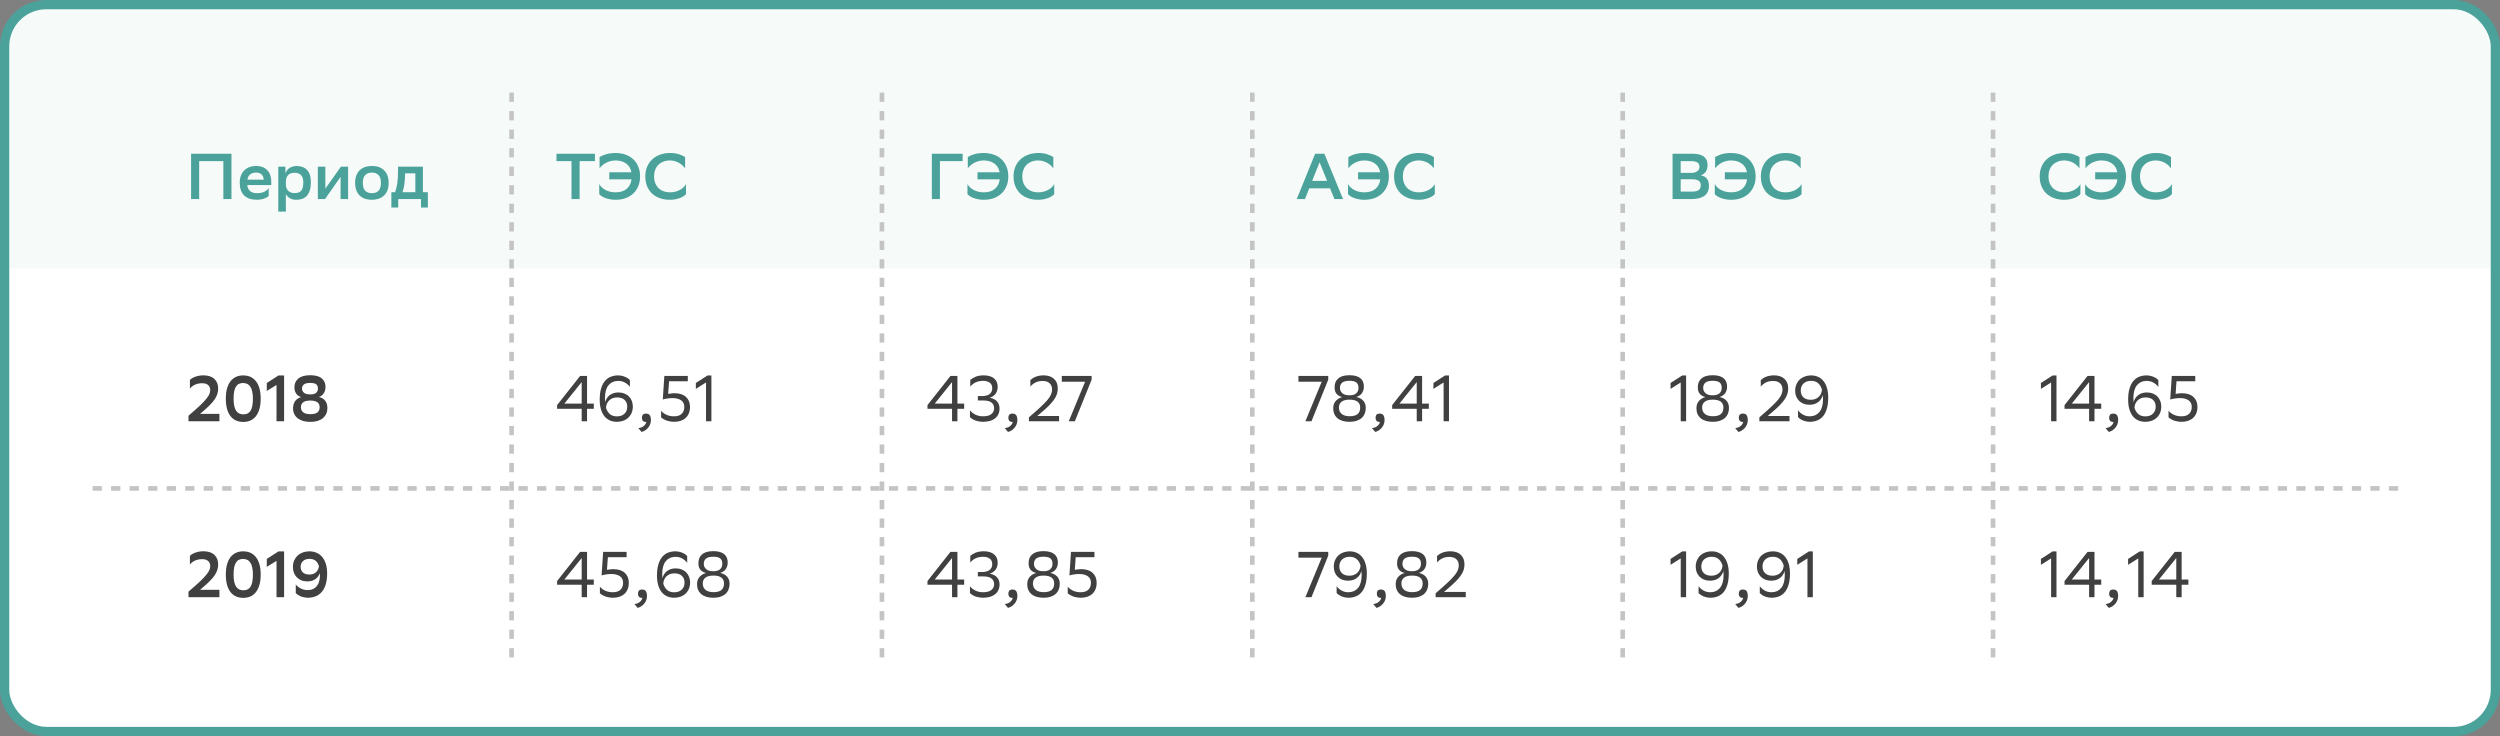 <svg width="540" height="159" viewBox="0 0 540 159" fill="none" xmlns="http://www.w3.org/2000/svg">
<rect x="0" y="0" width="540" height="159" fill="#808080" stroke="none"/>
<rect x="1" y="1" width="538" height="157" rx="9" fill="white" stroke="#4AA29A" stroke-width="2"/>
<path opacity="0.05" d="M0 10C0 4.477 4.477 0 10 0H530C535.523 0 540 4.477 540 10V58H0V10Z" fill="#4AA29A"/>
<line x1="110.5" y1="20" x2="110.5" y2="144" stroke="#C4C4C4" stroke-dasharray="2 2"/>
<line x1="190.5" y1="20" x2="190.5" y2="144" stroke="#C4C4C4" stroke-dasharray="2 2"/>
<line x1="270.5" y1="20" x2="270.5" y2="144" stroke="#C4C4C4" stroke-dasharray="2 2"/>
<line x1="350.5" y1="20" x2="350.5" y2="144" stroke="#C4C4C4" stroke-dasharray="2 2"/>
<line x1="430.5" y1="20" x2="430.5" y2="144" stroke="#C4C4C4" stroke-dasharray="2 2"/>
<line x1="20" y1="105.5" x2="520" y2="105.5" stroke="#C4C4C4" stroke-dasharray="2 2"/>
<path d="M443.038 120.614L440.84 122V120.726L443.36 119.102H444.2V129H443.038V120.614ZM450.911 119.2H452.409V125.178H453.865V126.298H452.409V129H451.247V126.298H445.941V125.5L450.911 119.2ZM451.247 125.178V120.53L447.509 125.178H451.247ZM454.805 130.47C455.318 130.414 455.72 130.251 456.009 129.98C456.308 129.719 456.476 129.439 456.513 129.14H456.485C456.13 129.14 455.888 129.051 455.757 128.874C455.636 128.697 455.575 128.487 455.575 128.244C455.575 127.992 455.636 127.777 455.757 127.6C455.888 127.423 456.13 127.334 456.485 127.334C456.756 127.334 456.966 127.395 457.115 127.516C457.264 127.628 457.367 127.791 457.423 128.006C457.488 128.211 457.521 128.449 457.521 128.72C457.521 129.093 457.456 129.429 457.325 129.728C457.194 130.027 457.026 130.283 456.821 130.498C456.625 130.722 456.406 130.899 456.163 131.03C455.93 131.17 455.706 131.259 455.491 131.296L454.805 130.47ZM461.864 120.614L459.666 122V120.726L462.186 119.102H463.026V129H461.864V120.614ZM469.738 119.2H471.236V125.178H472.692V126.298H471.236V129H470.074V126.298H464.768V125.5L469.738 119.2ZM470.074 125.178V120.53L466.336 125.178H470.074Z" fill="#404040"/>
<path d="M363.038 120.614L360.84 122V120.726L363.36 119.102H364.2V129H363.038V120.614ZM366.893 126.62C367.183 127.012 367.556 127.334 368.013 127.586C368.48 127.838 369.003 127.95 369.581 127.922C370.403 127.885 371.056 127.563 371.541 126.956C372.036 126.349 372.288 125.435 372.297 124.212C372.297 124.053 372.288 123.904 372.269 123.764C372.26 123.615 372.246 123.47 372.227 123.33C372.087 123.946 371.765 124.45 371.261 124.842C370.757 125.234 370.127 125.43 369.371 125.43C368.895 125.43 368.466 125.355 368.083 125.206C367.701 125.047 367.374 124.833 367.103 124.562C366.842 124.291 366.637 123.974 366.487 123.61C366.347 123.246 366.277 122.849 366.277 122.42C366.277 121.879 366.371 121.403 366.557 120.992C366.744 120.572 366.991 120.222 367.299 119.942C367.617 119.662 367.981 119.452 368.391 119.312C368.802 119.163 369.236 119.088 369.693 119.088C370.272 119.088 370.79 119.195 371.247 119.41C371.705 119.615 372.092 119.923 372.409 120.334C372.736 120.735 372.983 121.235 373.151 121.832C373.329 122.429 373.417 123.111 373.417 123.876C373.417 124.781 373.324 125.561 373.137 126.214C372.951 126.867 372.689 127.409 372.353 127.838C372.017 128.258 371.611 128.571 371.135 128.776C370.669 128.981 370.155 129.093 369.595 129.112C369.259 129.121 368.947 129.093 368.657 129.028C368.368 128.963 368.111 128.883 367.887 128.79C367.663 128.687 367.467 128.575 367.299 128.454C367.131 128.333 366.996 128.216 366.893 128.104V126.62ZM369.637 124.352C370.337 124.352 370.902 124.151 371.331 123.75C371.77 123.349 372.013 122.817 372.059 122.154C371.901 121.585 371.63 121.127 371.247 120.782C370.865 120.437 370.351 120.264 369.707 120.264C369.035 120.264 368.494 120.455 368.083 120.838C367.682 121.211 367.481 121.72 367.481 122.364C367.481 122.98 367.673 123.465 368.055 123.82C368.438 124.175 368.965 124.352 369.637 124.352ZM374.805 130.47C375.318 130.414 375.72 130.251 376.009 129.98C376.308 129.719 376.476 129.439 376.513 129.14H376.485C376.13 129.14 375.888 129.051 375.757 128.874C375.636 128.697 375.575 128.487 375.575 128.244C375.575 127.992 375.636 127.777 375.757 127.6C375.888 127.423 376.13 127.334 376.485 127.334C376.756 127.334 376.966 127.395 377.115 127.516C377.264 127.628 377.367 127.791 377.423 128.006C377.488 128.211 377.521 128.449 377.521 128.72C377.521 129.093 377.456 129.429 377.325 129.728C377.194 130.027 377.026 130.283 376.821 130.498C376.625 130.722 376.406 130.899 376.163 131.03C375.93 131.17 375.706 131.259 375.491 131.296L374.805 130.47ZM380.114 126.62C380.404 127.012 380.777 127.334 381.234 127.586C381.701 127.838 382.224 127.95 382.802 127.922C383.624 127.885 384.277 127.563 384.762 126.956C385.257 126.349 385.509 125.435 385.518 124.212C385.518 124.053 385.509 123.904 385.49 123.764C385.481 123.615 385.467 123.47 385.448 123.33C385.308 123.946 384.986 124.45 384.482 124.842C383.978 125.234 383.348 125.43 382.592 125.43C382.116 125.43 381.687 125.355 381.304 125.206C380.922 125.047 380.595 124.833 380.324 124.562C380.063 124.291 379.858 123.974 379.708 123.61C379.568 123.246 379.498 122.849 379.498 122.42C379.498 121.879 379.592 121.403 379.778 120.992C379.965 120.572 380.212 120.222 380.52 119.942C380.838 119.662 381.202 119.452 381.612 119.312C382.023 119.163 382.457 119.088 382.914 119.088C383.493 119.088 384.011 119.195 384.468 119.41C384.926 119.615 385.313 119.923 385.63 120.334C385.957 120.735 386.204 121.235 386.372 121.832C386.55 122.429 386.638 123.111 386.638 123.876C386.638 124.781 386.545 125.561 386.358 126.214C386.172 126.867 385.91 127.409 385.574 127.838C385.238 128.258 384.832 128.571 384.356 128.776C383.89 128.981 383.376 129.093 382.816 129.112C382.48 129.121 382.168 129.093 381.878 129.028C381.589 128.963 381.332 128.883 381.108 128.79C380.884 128.687 380.688 128.575 380.52 128.454C380.352 128.333 380.217 128.216 380.114 128.104V126.62ZM382.858 124.352C383.558 124.352 384.123 124.151 384.552 123.75C384.991 123.349 385.234 122.817 385.28 122.154C385.122 121.585 384.851 121.127 384.468 120.782C384.086 120.437 383.572 120.264 382.928 120.264C382.256 120.264 381.715 120.455 381.304 120.838C380.903 121.211 380.702 121.72 380.702 122.364C380.702 122.98 380.894 123.465 381.276 123.82C381.659 124.175 382.186 124.352 382.858 124.352ZM390.409 120.614L388.211 122V120.726L390.731 119.102H391.571V129H390.409V120.614Z" fill="#404040"/>
<path d="M280.462 119.2H286.902V120.012L283.276 129H281.96L285.488 120.46H280.462V119.2ZM288.712 126.62C289.001 127.012 289.374 127.334 289.832 127.586C290.298 127.838 290.821 127.95 291.4 127.922C292.221 127.885 292.874 127.563 293.36 126.956C293.854 126.349 294.106 125.435 294.116 124.212C294.116 124.053 294.106 123.904 294.088 123.764C294.078 123.615 294.064 123.47 294.046 123.33C293.906 123.946 293.584 124.45 293.08 124.842C292.576 125.234 291.946 125.43 291.19 125.43C290.714 125.43 290.284 125.355 289.902 125.206C289.519 125.047 289.192 124.833 288.922 124.562C288.66 124.291 288.455 123.974 288.306 123.61C288.166 123.246 288.096 122.849 288.096 122.42C288.096 121.879 288.189 121.403 288.376 120.992C288.562 120.572 288.81 120.222 289.118 119.942C289.435 119.662 289.799 119.452 290.21 119.312C290.62 119.163 291.054 119.088 291.512 119.088C292.09 119.088 292.608 119.195 293.066 119.41C293.523 119.615 293.91 119.923 294.228 120.334C294.554 120.735 294.802 121.235 294.97 121.832C295.147 122.429 295.236 123.111 295.236 123.876C295.236 124.781 295.142 125.561 294.956 126.214C294.769 126.867 294.508 127.409 294.172 127.838C293.836 128.258 293.43 128.571 292.954 128.776C292.487 128.981 291.974 129.093 291.414 129.112C291.078 129.121 290.765 129.093 290.476 129.028C290.186 128.963 289.93 128.883 289.706 128.79C289.482 128.687 289.286 128.575 289.118 128.454C288.95 128.333 288.814 128.216 288.712 128.104V126.62ZM291.456 124.352C292.156 124.352 292.72 124.151 293.15 123.75C293.588 123.349 293.831 122.817 293.878 122.154C293.719 121.585 293.448 121.127 293.066 120.782C292.683 120.437 292.17 120.264 291.526 120.264C290.854 120.264 290.312 120.455 289.902 120.838C289.5 121.211 289.3 121.72 289.3 122.364C289.3 122.98 289.491 123.465 289.874 123.82C290.256 124.175 290.784 124.352 291.456 124.352ZM296.623 130.47C297.137 130.414 297.538 130.251 297.827 129.98C298.126 129.719 298.294 129.439 298.331 129.14H298.303C297.949 129.14 297.706 129.051 297.575 128.874C297.454 128.697 297.393 128.487 297.393 128.244C297.393 127.992 297.454 127.777 297.575 127.6C297.706 127.423 297.949 127.334 298.303 127.334C298.574 127.334 298.784 127.395 298.933 127.516C299.083 127.628 299.185 127.791 299.241 128.006C299.307 128.211 299.339 128.449 299.339 128.72C299.339 129.093 299.274 129.429 299.143 129.728C299.013 130.027 298.845 130.283 298.639 130.498C298.443 130.722 298.224 130.899 297.981 131.03C297.748 131.17 297.524 131.259 297.309 131.296L296.623 130.47ZM304.999 129.112C303.879 129.112 303.011 128.855 302.395 128.342C301.779 127.819 301.471 127.105 301.471 126.2C301.471 125.967 301.499 125.729 301.555 125.486C301.611 125.243 301.713 125.015 301.863 124.8C302.012 124.576 302.213 124.375 302.465 124.198C302.717 124.011 303.034 123.867 303.417 123.764C302.913 123.652 302.511 123.428 302.213 123.092C301.914 122.747 301.765 122.271 301.765 121.664C301.765 121.263 301.825 120.903 301.947 120.586C302.077 120.259 302.273 119.984 302.535 119.76C302.796 119.527 303.127 119.349 303.529 119.228C303.939 119.107 304.425 119.046 304.985 119.046C305.545 119.046 306.021 119.107 306.413 119.228C306.805 119.34 307.127 119.508 307.379 119.732C307.631 119.947 307.813 120.208 307.925 120.516C308.037 120.815 308.093 121.146 308.093 121.51C308.093 122.014 307.967 122.467 307.715 122.868C307.463 123.269 307.047 123.563 306.469 123.75C307.113 123.89 307.612 124.161 307.967 124.562C308.321 124.954 308.499 125.472 308.499 126.116C308.499 126.555 308.424 126.956 308.275 127.32C308.135 127.684 307.92 128.001 307.631 128.272C307.341 128.533 306.977 128.739 306.539 128.888C306.1 129.037 305.587 129.112 304.999 129.112ZM305.013 127.908C305.806 127.908 306.385 127.749 306.749 127.432C307.113 127.115 307.295 126.653 307.295 126.046C307.295 125.458 307.099 125.024 306.707 124.744C306.315 124.464 305.745 124.324 304.999 124.324C304.224 124.324 303.645 124.478 303.263 124.786C302.889 125.085 302.703 125.495 302.703 126.018C302.703 126.345 302.759 126.629 302.871 126.872C302.992 127.105 303.155 127.301 303.361 127.46C303.566 127.609 303.809 127.721 304.089 127.796C304.369 127.871 304.677 127.908 305.013 127.908ZM304.971 123.386C305.643 123.386 306.137 123.241 306.455 122.952C306.772 122.653 306.931 122.266 306.931 121.79C306.931 121.249 306.777 120.857 306.469 120.614C306.17 120.371 305.671 120.25 304.971 120.25C304.271 120.25 303.753 120.381 303.417 120.642C303.09 120.903 302.927 121.295 302.927 121.818C302.927 122.247 303.095 122.616 303.431 122.924C303.767 123.232 304.28 123.386 304.971 123.386ZM310.096 129V128.146C311.114 127.278 311.944 126.541 312.588 125.934C313.242 125.327 313.755 124.8 314.128 124.352C314.502 123.904 314.754 123.507 314.884 123.162C315.024 122.817 315.094 122.476 315.094 122.14C315.094 121.552 314.917 121.099 314.562 120.782C314.208 120.455 313.718 120.292 313.092 120.292C312.514 120.283 312 120.385 311.552 120.6C311.104 120.815 310.722 121.118 310.404 121.51V120.096C310.526 119.975 310.68 119.853 310.866 119.732C311.053 119.601 311.268 119.489 311.51 119.396C311.753 119.293 312.028 119.214 312.336 119.158C312.644 119.102 312.976 119.074 313.33 119.074C314.273 119.093 315.006 119.349 315.528 119.844C316.06 120.339 316.326 121.025 316.326 121.902C316.326 122.322 316.266 122.728 316.144 123.12C316.023 123.503 315.818 123.899 315.528 124.31C315.239 124.721 314.861 125.164 314.394 125.64C313.928 126.107 313.354 126.625 312.672 127.194L311.902 127.852H316.606V129H310.096Z" fill="#404040"/>
<path d="M205.306 119.2H206.804V125.178H208.26V126.298H206.804V129H205.642V126.298H200.336V125.5L205.306 119.2ZM205.642 125.178V120.53L201.904 125.178H205.642ZM209.578 120.096C209.82 119.844 210.189 119.611 210.684 119.396C211.188 119.181 211.808 119.074 212.546 119.074C213.507 119.093 214.24 119.321 214.744 119.76C215.248 120.199 215.5 120.787 215.5 121.524C215.5 122.131 215.35 122.639 215.052 123.05C214.753 123.451 214.324 123.741 213.764 123.918C214.436 124.021 214.958 124.273 215.332 124.674C215.714 125.075 215.906 125.612 215.906 126.284C215.906 126.685 215.831 127.059 215.682 127.404C215.542 127.74 215.327 128.034 215.038 128.286C214.748 128.538 214.384 128.739 213.946 128.888C213.507 129.028 212.998 129.103 212.42 129.112C212.056 129.112 211.715 129.079 211.398 129.014C211.09 128.958 210.814 128.883 210.572 128.79C210.329 128.687 210.119 128.575 209.942 128.454C209.764 128.333 209.62 128.216 209.508 128.104V126.62C209.806 127.012 210.208 127.329 210.712 127.572C211.216 127.815 211.776 127.931 212.392 127.922C213.157 127.913 213.736 127.754 214.128 127.446C214.529 127.129 214.73 126.713 214.73 126.2C214.73 125.659 214.543 125.243 214.17 124.954C213.806 124.655 213.213 124.506 212.392 124.506H211.216V123.554H212.098C212.826 123.554 213.376 123.409 213.75 123.12C214.132 122.821 214.324 122.401 214.324 121.86C214.324 121.328 214.146 120.931 213.792 120.67C213.446 120.399 212.956 120.264 212.322 120.264C211.715 120.273 211.183 120.385 210.726 120.6C210.278 120.815 209.895 121.118 209.578 121.51V120.096ZM217.034 130.47C217.547 130.414 217.948 130.251 218.238 129.98C218.536 129.719 218.704 129.439 218.742 129.14H218.714C218.359 129.14 218.116 129.051 217.986 128.874C217.864 128.697 217.804 128.487 217.804 128.244C217.804 127.992 217.864 127.777 217.986 127.6C218.116 127.423 218.359 127.334 218.714 127.334C218.984 127.334 219.194 127.395 219.344 127.516C219.493 127.628 219.596 127.791 219.652 128.006C219.717 128.211 219.75 128.449 219.75 128.72C219.75 129.093 219.684 129.429 219.554 129.728C219.423 130.027 219.255 130.283 219.05 130.498C218.854 130.722 218.634 130.899 218.392 131.03C218.158 131.17 217.934 131.259 217.72 131.296L217.034 130.47ZM225.409 129.112C224.289 129.112 223.421 128.855 222.805 128.342C222.189 127.819 221.881 127.105 221.881 126.2C221.881 125.967 221.909 125.729 221.965 125.486C222.021 125.243 222.123 125.015 222.273 124.8C222.422 124.576 222.623 124.375 222.875 124.198C223.127 124.011 223.444 123.867 223.827 123.764C223.323 123.652 222.921 123.428 222.623 123.092C222.324 122.747 222.175 122.271 222.175 121.664C222.175 121.263 222.235 120.903 222.357 120.586C222.487 120.259 222.683 119.984 222.945 119.76C223.206 119.527 223.537 119.349 223.939 119.228C224.349 119.107 224.835 119.046 225.395 119.046C225.955 119.046 226.431 119.107 226.823 119.228C227.215 119.34 227.537 119.508 227.789 119.732C228.041 119.947 228.223 120.208 228.335 120.516C228.447 120.815 228.503 121.146 228.503 121.51C228.503 122.014 228.377 122.467 228.125 122.868C227.873 123.269 227.457 123.563 226.879 123.75C227.523 123.89 228.022 124.161 228.377 124.562C228.731 124.954 228.909 125.472 228.909 126.116C228.909 126.555 228.834 126.956 228.685 127.32C228.545 127.684 228.33 128.001 228.041 128.272C227.751 128.533 227.387 128.739 226.949 128.888C226.51 129.037 225.997 129.112 225.409 129.112ZM225.423 127.908C226.216 127.908 226.795 127.749 227.159 127.432C227.523 127.115 227.705 126.653 227.705 126.046C227.705 125.458 227.509 125.024 227.117 124.744C226.725 124.464 226.155 124.324 225.409 124.324C224.634 124.324 224.055 124.478 223.673 124.786C223.299 125.085 223.113 125.495 223.113 126.018C223.113 126.345 223.169 126.629 223.281 126.872C223.402 127.105 223.565 127.301 223.771 127.46C223.976 127.609 224.219 127.721 224.499 127.796C224.779 127.871 225.087 127.908 225.423 127.908ZM225.381 123.386C226.053 123.386 226.547 123.241 226.865 122.952C227.182 122.653 227.341 122.266 227.341 121.79C227.341 121.249 227.187 120.857 226.879 120.614C226.58 120.371 226.081 120.25 225.381 120.25C224.681 120.25 224.163 120.381 223.827 120.642C223.5 120.903 223.337 121.295 223.337 121.818C223.337 122.247 223.505 122.616 223.841 122.924C224.177 123.232 224.69 123.386 225.381 123.386ZM230.632 126.718C230.931 127.091 231.332 127.39 231.836 127.614C232.34 127.829 232.872 127.931 233.432 127.922C234.17 127.922 234.72 127.74 235.084 127.376C235.458 127.003 235.644 126.508 235.644 125.892C235.644 125.257 235.416 124.781 234.958 124.464C234.501 124.147 233.89 123.988 233.124 123.988C232.695 123.988 232.294 124.021 231.92 124.086C231.556 124.142 231.248 124.212 230.996 124.296L231.332 119.2H236.4V120.348H232.354L232.158 123.078C232.233 123.059 232.326 123.045 232.438 123.036C232.56 123.017 232.681 123.003 232.802 122.994C232.933 122.975 233.059 122.961 233.18 122.952C233.311 122.943 233.432 122.938 233.544 122.938C234.608 122.938 235.43 123.204 236.008 123.736C236.587 124.268 236.876 124.987 236.876 125.892C236.876 126.415 236.792 126.877 236.624 127.278C236.466 127.67 236.232 128.006 235.924 128.286C235.626 128.557 235.266 128.762 234.846 128.902C234.426 129.042 233.964 129.112 233.46 129.112C233.115 129.112 232.793 129.079 232.494 129.014C232.196 128.958 231.925 128.883 231.682 128.79C231.449 128.697 231.244 128.594 231.066 128.482C230.889 128.37 230.744 128.263 230.632 128.16V126.718Z" fill="#404040"/>
<path d="M125.306 119.2H126.804V125.178H128.26V126.298H126.804V129H125.642V126.298H120.336V125.5L125.306 119.2ZM125.642 125.178V120.53L121.904 125.178H125.642ZM129.578 126.718C129.876 127.091 130.278 127.39 130.782 127.614C131.286 127.829 131.818 127.931 132.378 127.922C133.115 127.922 133.666 127.74 134.03 127.376C134.403 127.003 134.59 126.508 134.59 125.892C134.59 125.257 134.361 124.781 133.904 124.464C133.446 124.147 132.835 123.988 132.07 123.988C131.64 123.988 131.239 124.021 130.866 124.086C130.502 124.142 130.194 124.212 129.942 124.296L130.278 119.2H135.346V120.348H131.3L131.104 123.078C131.178 123.059 131.272 123.045 131.384 123.036C131.505 123.017 131.626 123.003 131.748 122.994C131.878 122.975 132.004 122.961 132.126 122.952C132.256 122.943 132.378 122.938 132.49 122.938C133.554 122.938 134.375 123.204 134.954 123.736C135.532 124.268 135.822 124.987 135.822 125.892C135.822 126.415 135.738 126.877 135.57 127.278C135.411 127.67 135.178 128.006 134.87 128.286C134.571 128.557 134.212 128.762 133.792 128.902C133.372 129.042 132.91 129.112 132.406 129.112C132.06 129.112 131.738 129.079 131.44 129.014C131.141 128.958 130.87 128.883 130.628 128.79C130.394 128.697 130.189 128.594 130.012 128.482C129.834 128.37 129.69 128.263 129.578 128.16V126.718ZM137.034 130.47C137.547 130.414 137.948 130.251 138.238 129.98C138.536 129.719 138.704 129.439 138.742 129.14H138.714C138.359 129.14 138.116 129.051 137.986 128.874C137.864 128.697 137.804 128.487 137.804 128.244C137.804 127.992 137.864 127.777 137.986 127.6C138.116 127.423 138.359 127.334 138.714 127.334C138.984 127.334 139.194 127.395 139.344 127.516C139.493 127.628 139.596 127.791 139.652 128.006C139.717 128.211 139.75 128.449 139.75 128.72C139.75 129.093 139.684 129.429 139.554 129.728C139.423 130.027 139.255 130.283 139.05 130.498C138.854 130.722 138.634 130.899 138.392 131.03C138.158 131.17 137.934 131.259 137.72 131.296L137.034 130.47ZM148.433 121.58C148.153 121.188 147.779 120.866 147.313 120.614C146.846 120.362 146.328 120.25 145.759 120.278C144.928 120.315 144.27 120.637 143.785 121.244C143.299 121.841 143.052 122.751 143.043 123.974C143.043 124.133 143.047 124.287 143.057 124.436C143.066 124.585 143.08 124.73 143.099 124.87C143.248 124.254 143.57 123.75 144.065 123.358C144.569 122.966 145.199 122.77 145.955 122.77C146.431 122.77 146.86 122.849 147.243 123.008C147.635 123.157 147.961 123.367 148.223 123.638C148.493 123.909 148.699 124.226 148.839 124.59C148.988 124.954 149.063 125.351 149.063 125.78C149.063 126.331 148.969 126.816 148.783 127.236C148.596 127.647 148.344 127.992 148.027 128.272C147.719 128.552 147.355 128.762 146.935 128.902C146.524 129.042 146.095 129.112 145.647 129.112C145.068 129.112 144.545 129.009 144.079 128.804C143.621 128.589 143.229 128.281 142.903 127.88C142.585 127.469 142.338 126.965 142.161 126.368C141.993 125.771 141.909 125.089 141.909 124.324C141.909 123.419 142.002 122.639 142.189 121.986C142.375 121.333 142.637 120.796 142.973 120.376C143.309 119.947 143.71 119.629 144.177 119.424C144.653 119.219 145.171 119.107 145.731 119.088C146.076 119.079 146.389 119.107 146.669 119.172C146.958 119.237 147.215 119.321 147.439 119.424C147.672 119.517 147.868 119.625 148.027 119.746C148.195 119.867 148.33 119.984 148.433 120.096V121.58ZM145.689 123.848C144.979 123.848 144.41 124.053 143.981 124.464C143.551 124.865 143.313 125.402 143.267 126.074C143.435 126.634 143.71 127.087 144.093 127.432C144.475 127.768 144.989 127.936 145.633 127.936C146.305 127.936 146.841 127.749 147.243 127.376C147.653 126.993 147.859 126.48 147.859 125.836C147.859 125.22 147.667 124.735 147.285 124.38C146.902 124.025 146.37 123.848 145.689 123.848ZM154.09 129.112C152.97 129.112 152.102 128.855 151.486 128.342C150.87 127.819 150.562 127.105 150.562 126.2C150.562 125.967 150.59 125.729 150.646 125.486C150.702 125.243 150.805 125.015 150.954 124.8C151.104 124.576 151.304 124.375 151.556 124.198C151.808 124.011 152.126 123.867 152.508 123.764C152.004 123.652 151.603 123.428 151.304 123.092C151.006 122.747 150.856 122.271 150.856 121.664C150.856 121.263 150.917 120.903 151.038 120.586C151.169 120.259 151.365 119.984 151.626 119.76C151.888 119.527 152.219 119.349 152.62 119.228C153.031 119.107 153.516 119.046 154.076 119.046C154.636 119.046 155.112 119.107 155.504 119.228C155.896 119.34 156.218 119.508 156.47 119.732C156.722 119.947 156.904 120.208 157.016 120.516C157.128 120.815 157.184 121.146 157.184 121.51C157.184 122.014 157.058 122.467 156.806 122.868C156.554 123.269 156.139 123.563 155.56 123.75C156.204 123.89 156.704 124.161 157.058 124.562C157.413 124.954 157.59 125.472 157.59 126.116C157.59 126.555 157.516 126.956 157.366 127.32C157.226 127.684 157.012 128.001 156.722 128.272C156.433 128.533 156.069 128.739 155.63 128.888C155.192 129.037 154.678 129.112 154.09 129.112ZM154.104 127.908C154.898 127.908 155.476 127.749 155.84 127.432C156.204 127.115 156.386 126.653 156.386 126.046C156.386 125.458 156.19 125.024 155.798 124.744C155.406 124.464 154.837 124.324 154.09 124.324C153.316 124.324 152.737 124.478 152.354 124.786C151.981 125.085 151.794 125.495 151.794 126.018C151.794 126.345 151.85 126.629 151.962 126.872C152.084 127.105 152.247 127.301 152.452 127.46C152.658 127.609 152.9 127.721 153.18 127.796C153.46 127.871 153.768 127.908 154.104 127.908ZM154.062 123.386C154.734 123.386 155.229 123.241 155.546 122.952C155.864 122.653 156.022 122.266 156.022 121.79C156.022 121.249 155.868 120.857 155.56 120.614C155.262 120.371 154.762 120.25 154.062 120.25C153.362 120.25 152.844 120.381 152.508 120.642C152.182 120.903 152.018 121.295 152.018 121.818C152.018 122.247 152.186 122.616 152.522 122.924C152.858 123.232 153.372 123.386 154.062 123.386Z" fill="#404040"/>
<path d="M40.714 129V127.796C41.731 126.928 42.548 126.205 43.164 125.626C43.78 125.038 44.251 124.539 44.578 124.128C44.914 123.717 45.133 123.372 45.236 123.092C45.348 122.812 45.404 122.546 45.404 122.294C45.404 121.809 45.255 121.435 44.956 121.174C44.657 120.913 44.242 120.782 43.71 120.782C43.15 120.773 42.641 120.866 42.184 121.062C41.736 121.258 41.349 121.543 41.022 121.916V120.054C41.143 119.933 41.297 119.816 41.484 119.704C41.68 119.583 41.904 119.475 42.156 119.382C42.408 119.289 42.683 119.214 42.982 119.158C43.29 119.102 43.617 119.074 43.962 119.074C44.998 119.083 45.782 119.345 46.314 119.858C46.855 120.371 47.126 121.062 47.126 121.93C47.126 122.331 47.065 122.719 46.944 123.092C46.832 123.465 46.645 123.848 46.384 124.24C46.123 124.632 45.777 125.043 45.348 125.472C44.928 125.901 44.41 126.377 43.794 126.9L43.22 127.39H47.392V129H40.714ZM48.777 124.114C48.777 123.209 48.875 122.439 49.071 121.804C49.267 121.16 49.533 120.642 49.869 120.25C50.215 119.849 50.611 119.555 51.059 119.368C51.517 119.181 52.002 119.088 52.515 119.088C53.094 119.088 53.617 119.191 54.083 119.396C54.55 119.601 54.947 119.914 55.273 120.334C55.609 120.745 55.866 121.267 56.043 121.902C56.221 122.527 56.309 123.265 56.309 124.114C56.309 125.029 56.206 125.808 56.001 126.452C55.805 127.087 55.535 127.605 55.189 128.006C54.853 128.398 54.456 128.687 53.999 128.874C53.551 129.051 53.071 129.14 52.557 129.14C51.978 129.14 51.456 129.037 50.989 128.832C50.523 128.627 50.126 128.319 49.799 127.908C49.472 127.488 49.221 126.965 49.043 126.34C48.866 125.705 48.777 124.963 48.777 124.114ZM50.457 124.114C50.457 124.739 50.504 125.267 50.597 125.696C50.7 126.125 50.84 126.475 51.017 126.746C51.204 127.007 51.423 127.199 51.675 127.32C51.937 127.441 52.23 127.502 52.557 127.502C52.893 127.502 53.187 127.446 53.439 127.334C53.7 127.213 53.92 127.021 54.097 126.76C54.275 126.489 54.405 126.139 54.489 125.71C54.583 125.271 54.629 124.739 54.629 124.114C54.629 123.489 54.578 122.966 54.475 122.546C54.382 122.117 54.242 121.771 54.055 121.51C53.878 121.239 53.658 121.043 53.397 120.922C53.136 120.801 52.846 120.735 52.529 120.726C52.193 120.726 51.895 120.787 51.633 120.908C51.381 121.02 51.166 121.211 50.989 121.482C50.812 121.743 50.676 122.093 50.583 122.532C50.499 122.961 50.457 123.489 50.457 124.114ZM59.727 121.146L57.627 122.448V120.726L60.147 119.102H61.365V129H59.727V121.146ZM63.886 126.256C64.035 126.433 64.208 126.601 64.404 126.76C64.6 126.909 64.815 127.04 65.048 127.152C65.291 127.264 65.547 127.348 65.818 127.404C66.089 127.46 66.373 127.479 66.672 127.46C67.4 127.413 67.983 127.129 68.422 126.606C68.861 126.083 69.089 125.327 69.108 124.338C69.108 124.151 69.094 123.974 69.066 123.806C68.898 124.338 68.581 124.767 68.114 125.094C67.647 125.421 67.078 125.584 66.406 125.584C65.911 125.584 65.468 125.505 65.076 125.346C64.693 125.187 64.367 124.968 64.096 124.688C63.835 124.408 63.629 124.081 63.48 123.708C63.34 123.325 63.27 122.915 63.27 122.476C63.27 121.935 63.363 121.454 63.55 121.034C63.746 120.614 64.003 120.259 64.32 119.97C64.647 119.681 65.025 119.461 65.454 119.312C65.883 119.163 66.331 119.088 66.798 119.088C67.377 119.088 67.904 119.191 68.38 119.396C68.856 119.601 69.262 119.905 69.598 120.306C69.934 120.707 70.195 121.207 70.382 121.804C70.569 122.392 70.662 123.073 70.662 123.848C70.662 124.753 70.564 125.533 70.368 126.186C70.172 126.839 69.897 127.381 69.542 127.81C69.187 128.23 68.767 128.547 68.282 128.762C67.797 128.967 67.269 129.084 66.7 129.112C66.345 129.121 66.019 129.093 65.72 129.028C65.421 128.972 65.151 128.893 64.908 128.79C64.675 128.687 64.469 128.575 64.292 128.454C64.115 128.333 63.979 128.221 63.886 128.118V126.256ZM66.826 124.1C67.405 124.1 67.881 123.937 68.254 123.61C68.627 123.274 68.837 122.826 68.884 122.266C68.744 121.79 68.511 121.412 68.184 121.132C67.857 120.852 67.414 120.712 66.854 120.712C66.257 120.712 65.785 120.875 65.44 121.202C65.104 121.519 64.936 121.93 64.936 122.434C64.936 122.919 65.095 123.321 65.412 123.638C65.739 123.946 66.21 124.1 66.826 124.1Z" fill="#404040"/>
<path d="M443.038 82.614L440.84 84V82.726L443.36 81.102H444.2V91H443.038V82.614ZM450.911 81.2H452.409V87.178H453.865V88.298H452.409V91H451.247V88.298H445.941V87.5L450.911 81.2ZM451.247 87.178V82.53L447.509 87.178H451.247ZM454.805 92.47C455.318 92.414 455.72 92.251 456.009 91.98C456.308 91.719 456.476 91.439 456.513 91.14H456.485C456.13 91.14 455.888 91.051 455.757 90.874C455.636 90.697 455.575 90.487 455.575 90.244C455.575 89.992 455.636 89.777 455.757 89.6C455.888 89.423 456.13 89.334 456.485 89.334C456.756 89.334 456.966 89.395 457.115 89.516C457.264 89.628 457.367 89.791 457.423 90.006C457.488 90.211 457.521 90.449 457.521 90.72C457.521 91.093 457.456 91.429 457.325 91.728C457.194 92.027 457.026 92.283 456.821 92.498C456.625 92.722 456.406 92.899 456.163 93.03C455.93 93.17 455.706 93.259 455.491 93.296L454.805 92.47ZM466.204 83.58C465.924 83.188 465.551 82.866 465.084 82.614C464.618 82.362 464.1 82.25 463.53 82.278C462.7 82.315 462.042 82.637 461.556 83.244C461.071 83.841 460.824 84.751 460.814 85.974C460.814 86.133 460.819 86.287 460.828 86.436C460.838 86.585 460.852 86.73 460.87 86.87C461.02 86.254 461.342 85.75 461.836 85.358C462.34 84.966 462.97 84.77 463.726 84.77C464.202 84.77 464.632 84.849 465.014 85.008C465.406 85.157 465.733 85.367 465.994 85.638C466.265 85.909 466.47 86.226 466.61 86.59C466.76 86.954 466.834 87.351 466.834 87.78C466.834 88.331 466.741 88.816 466.554 89.236C466.368 89.647 466.116 89.992 465.798 90.272C465.49 90.552 465.126 90.762 464.706 90.902C464.296 91.042 463.866 91.112 463.418 91.112C462.84 91.112 462.317 91.009 461.85 90.804C461.393 90.589 461.001 90.281 460.674 89.88C460.357 89.469 460.11 88.965 459.932 88.368C459.764 87.771 459.68 87.089 459.68 86.324C459.68 85.419 459.774 84.639 459.96 83.986C460.147 83.333 460.408 82.796 460.744 82.376C461.08 81.947 461.482 81.629 461.948 81.424C462.424 81.219 462.942 81.107 463.502 81.088C463.848 81.079 464.16 81.107 464.44 81.172C464.73 81.237 464.986 81.321 465.21 81.424C465.444 81.517 465.64 81.625 465.798 81.746C465.966 81.867 466.102 81.984 466.204 82.096V83.58ZM463.46 85.848C462.751 85.848 462.182 86.053 461.752 86.464C461.323 86.865 461.085 87.402 461.038 88.074C461.206 88.634 461.482 89.087 461.864 89.432C462.247 89.768 462.76 89.936 463.404 89.936C464.076 89.936 464.613 89.749 465.014 89.376C465.425 88.993 465.63 88.48 465.63 87.836C465.63 87.22 465.439 86.735 465.056 86.38C464.674 86.025 464.142 85.848 463.46 85.848ZM468.404 88.718C468.702 89.091 469.104 89.39 469.608 89.614C470.112 89.829 470.644 89.931 471.204 89.922C471.941 89.922 472.492 89.74 472.856 89.376C473.229 89.003 473.416 88.508 473.416 87.892C473.416 87.257 473.187 86.781 472.73 86.464C472.272 86.147 471.661 85.988 470.896 85.988C470.466 85.988 470.065 86.021 469.692 86.086C469.328 86.142 469.02 86.212 468.768 86.296L469.104 81.2H474.172V82.348H470.126L469.93 85.078C470.004 85.059 470.098 85.045 470.21 85.036C470.331 85.017 470.452 85.003 470.574 84.994C470.704 84.975 470.83 84.961 470.952 84.952C471.082 84.943 471.204 84.938 471.316 84.938C472.38 84.938 473.201 85.204 473.78 85.736C474.358 86.268 474.648 86.987 474.648 87.892C474.648 88.415 474.564 88.877 474.396 89.278C474.237 89.67 474.004 90.006 473.696 90.286C473.397 90.557 473.038 90.762 472.618 90.902C472.198 91.042 471.736 91.112 471.232 91.112C470.886 91.112 470.564 91.079 470.266 91.014C469.967 90.958 469.696 90.883 469.454 90.79C469.22 90.697 469.015 90.594 468.838 90.482C468.66 90.37 468.516 90.263 468.404 90.16V88.718Z" fill="#404040"/>
<path d="M363.038 82.614L360.84 84V82.726L363.36 81.102H364.2V91H363.038V82.614ZM369.959 91.112C368.839 91.112 367.971 90.855 367.355 90.342C366.739 89.819 366.431 89.105 366.431 88.2C366.431 87.967 366.459 87.729 366.515 87.486C366.571 87.243 366.674 87.015 366.823 86.8C366.973 86.576 367.173 86.375 367.425 86.198C367.677 86.011 367.995 85.867 368.377 85.764C367.873 85.652 367.472 85.428 367.173 85.092C366.875 84.747 366.725 84.271 366.725 83.664C366.725 83.263 366.786 82.903 366.907 82.586C367.038 82.259 367.234 81.984 367.495 81.76C367.757 81.527 368.088 81.349 368.489 81.228C368.9 81.107 369.385 81.046 369.945 81.046C370.505 81.046 370.981 81.107 371.373 81.228C371.765 81.34 372.087 81.508 372.339 81.732C372.591 81.947 372.773 82.208 372.885 82.516C372.997 82.815 373.053 83.146 373.053 83.51C373.053 84.014 372.927 84.467 372.675 84.868C372.423 85.269 372.008 85.563 371.429 85.75C372.073 85.89 372.573 86.161 372.927 86.562C373.282 86.954 373.459 87.472 373.459 88.116C373.459 88.555 373.385 88.956 373.235 89.32C373.095 89.684 372.881 90.001 372.591 90.272C372.302 90.533 371.938 90.739 371.499 90.888C371.061 91.037 370.547 91.112 369.959 91.112ZM369.973 89.908C370.767 89.908 371.345 89.749 371.709 89.432C372.073 89.115 372.255 88.653 372.255 88.046C372.255 87.458 372.059 87.024 371.667 86.744C371.275 86.464 370.706 86.324 369.959 86.324C369.185 86.324 368.606 86.478 368.223 86.786C367.85 87.085 367.663 87.495 367.663 88.018C367.663 88.345 367.719 88.629 367.831 88.872C367.953 89.105 368.116 89.301 368.321 89.46C368.527 89.609 368.769 89.721 369.049 89.796C369.329 89.871 369.637 89.908 369.973 89.908ZM369.931 85.386C370.603 85.386 371.098 85.241 371.415 84.952C371.733 84.653 371.891 84.266 371.891 83.79C371.891 83.249 371.737 82.857 371.429 82.614C371.131 82.371 370.631 82.25 369.931 82.25C369.231 82.25 368.713 82.381 368.377 82.642C368.051 82.903 367.887 83.295 367.887 83.818C367.887 84.247 368.055 84.616 368.391 84.924C368.727 85.232 369.241 85.386 369.931 85.386ZM374.805 92.47C375.318 92.414 375.72 92.251 376.009 91.98C376.308 91.719 376.476 91.439 376.513 91.14H376.485C376.13 91.14 375.888 91.051 375.757 90.874C375.636 90.697 375.575 90.487 375.575 90.244C375.575 89.992 375.636 89.777 375.757 89.6C375.888 89.423 376.13 89.334 376.485 89.334C376.756 89.334 376.966 89.395 377.115 89.516C377.264 89.628 377.367 89.791 377.423 90.006C377.488 90.211 377.521 90.449 377.521 90.72C377.521 91.093 377.456 91.429 377.325 91.728C377.194 92.027 377.026 92.283 376.821 92.498C376.625 92.722 376.406 92.899 376.163 93.03C375.93 93.17 375.706 93.259 375.491 93.296L374.805 92.47ZM380.02 91V90.146C381.037 89.278 381.868 88.541 382.512 87.934C383.165 87.327 383.679 86.8 384.052 86.352C384.425 85.904 384.677 85.507 384.808 85.162C384.948 84.817 385.018 84.476 385.018 84.14C385.018 83.552 384.841 83.099 384.486 82.782C384.131 82.455 383.641 82.292 383.016 82.292C382.437 82.283 381.924 82.385 381.476 82.6C381.028 82.815 380.645 83.118 380.328 83.51V82.096C380.449 81.975 380.603 81.853 380.79 81.732C380.977 81.601 381.191 81.489 381.434 81.396C381.677 81.293 381.952 81.214 382.26 81.158C382.568 81.102 382.899 81.074 383.254 81.074C384.197 81.093 384.929 81.349 385.452 81.844C385.984 82.339 386.25 83.025 386.25 83.902C386.25 84.322 386.189 84.728 386.068 85.12C385.947 85.503 385.741 85.899 385.452 86.31C385.163 86.721 384.785 87.164 384.318 87.64C383.851 88.107 383.277 88.625 382.596 89.194L381.826 89.852H386.53V91H380.02ZM388.372 88.62C388.661 89.012 389.035 89.334 389.492 89.586C389.959 89.838 390.481 89.95 391.06 89.922C391.881 89.885 392.535 89.563 393.02 88.956C393.515 88.349 393.767 87.435 393.776 86.212C393.776 86.053 393.767 85.904 393.748 85.764C393.739 85.615 393.725 85.47 393.706 85.33C393.566 85.946 393.244 86.45 392.74 86.842C392.236 87.234 391.606 87.43 390.85 87.43C390.374 87.43 389.945 87.355 389.562 87.206C389.179 87.047 388.853 86.833 388.582 86.562C388.321 86.291 388.115 85.974 387.966 85.61C387.826 85.246 387.756 84.849 387.756 84.42C387.756 83.879 387.849 83.403 388.036 82.992C388.223 82.572 388.47 82.222 388.778 81.942C389.095 81.662 389.459 81.452 389.87 81.312C390.281 81.163 390.715 81.088 391.172 81.088C391.751 81.088 392.269 81.195 392.726 81.41C393.183 81.615 393.571 81.923 393.888 82.334C394.215 82.735 394.462 83.235 394.63 83.832C394.807 84.429 394.896 85.111 394.896 85.876C394.896 86.781 394.803 87.561 394.616 88.214C394.429 88.867 394.168 89.409 393.832 89.838C393.496 90.258 393.09 90.571 392.614 90.776C392.147 90.981 391.634 91.093 391.074 91.112C390.738 91.121 390.425 91.093 390.136 91.028C389.847 90.963 389.59 90.883 389.366 90.79C389.142 90.687 388.946 90.575 388.778 90.454C388.61 90.333 388.475 90.216 388.372 90.104V88.62ZM391.116 86.352C391.816 86.352 392.381 86.151 392.81 85.75C393.249 85.349 393.491 84.817 393.538 84.154C393.379 83.585 393.109 83.127 392.726 82.782C392.343 82.437 391.83 82.264 391.186 82.264C390.514 82.264 389.973 82.455 389.562 82.838C389.161 83.211 388.96 83.72 388.96 84.364C388.96 84.98 389.151 85.465 389.534 85.82C389.917 86.175 390.444 86.352 391.116 86.352Z" fill="#404040"/>
<path d="M280.462 81.2H286.902V82.012L283.276 91H281.96L285.488 82.46H280.462V81.2ZM291.504 91.112C290.384 91.112 289.516 90.855 288.9 90.342C288.284 89.819 287.976 89.105 287.976 88.2C287.976 87.967 288.004 87.729 288.06 87.486C288.116 87.243 288.219 87.015 288.368 86.8C288.518 86.576 288.718 86.375 288.97 86.198C289.222 86.011 289.54 85.867 289.922 85.764C289.418 85.652 289.017 85.428 288.718 85.092C288.42 84.747 288.27 84.271 288.27 83.664C288.27 83.263 288.331 82.903 288.452 82.586C288.583 82.259 288.779 81.984 289.04 81.76C289.302 81.527 289.633 81.349 290.034 81.228C290.445 81.107 290.93 81.046 291.49 81.046C292.05 81.046 292.526 81.107 292.918 81.228C293.31 81.34 293.632 81.508 293.884 81.732C294.136 81.947 294.318 82.208 294.43 82.516C294.542 82.815 294.598 83.146 294.598 83.51C294.598 84.014 294.472 84.467 294.22 84.868C293.968 85.269 293.553 85.563 292.974 85.75C293.618 85.89 294.118 86.161 294.472 86.562C294.827 86.954 295.004 87.472 295.004 88.116C295.004 88.555 294.93 88.956 294.78 89.32C294.64 89.684 294.426 90.001 294.136 90.272C293.847 90.533 293.483 90.739 293.044 90.888C292.606 91.037 292.092 91.112 291.504 91.112ZM291.518 89.908C292.312 89.908 292.89 89.749 293.254 89.432C293.618 89.115 293.8 88.653 293.8 88.046C293.8 87.458 293.604 87.024 293.212 86.744C292.82 86.464 292.251 86.324 291.504 86.324C290.73 86.324 290.151 86.478 289.768 86.786C289.395 87.085 289.208 87.495 289.208 88.018C289.208 88.345 289.264 88.629 289.376 88.872C289.498 89.105 289.661 89.301 289.866 89.46C290.072 89.609 290.314 89.721 290.594 89.796C290.874 89.871 291.182 89.908 291.518 89.908ZM291.476 85.386C292.148 85.386 292.643 85.241 292.96 84.952C293.278 84.653 293.436 84.266 293.436 83.79C293.436 83.249 293.282 82.857 292.974 82.614C292.676 82.371 292.176 82.25 291.476 82.25C290.776 82.25 290.258 82.381 289.922 82.642C289.596 82.903 289.432 83.295 289.432 83.818C289.432 84.247 289.6 84.616 289.936 84.924C290.272 85.232 290.786 85.386 291.476 85.386ZM296.35 92.47C296.863 92.414 297.265 92.251 297.554 91.98C297.853 91.719 298.021 91.439 298.058 91.14H298.03C297.675 91.14 297.433 91.051 297.302 90.874C297.181 90.697 297.12 90.487 297.12 90.244C297.12 89.992 297.181 89.777 297.302 89.6C297.433 89.423 297.675 89.334 298.03 89.334C298.301 89.334 298.511 89.395 298.66 89.516C298.809 89.628 298.912 89.791 298.968 90.006C299.033 90.211 299.066 90.449 299.066 90.72C299.066 91.093 299.001 91.429 298.87 91.728C298.739 92.027 298.571 92.283 298.366 92.498C298.17 92.722 297.951 92.899 297.708 93.03C297.475 93.17 297.251 93.259 297.036 93.296L296.35 92.47ZM305.677 81.2H307.175V87.178H308.631V88.298H307.175V91H306.013V88.298H300.707V87.5L305.677 81.2ZM306.013 87.178V82.53L302.275 87.178H306.013ZM311.817 82.614L309.619 84V82.726L312.139 81.102H312.979V91H311.817V82.614Z" fill="#404040"/>
<path d="M205.306 81.2H206.804V87.178H208.26V88.298H206.804V91H205.642V88.298H200.336V87.5L205.306 81.2ZM205.642 87.178V82.53L201.904 87.178H205.642ZM209.578 82.096C209.82 81.844 210.189 81.611 210.684 81.396C211.188 81.181 211.808 81.074 212.546 81.074C213.507 81.093 214.24 81.321 214.744 81.76C215.248 82.199 215.5 82.787 215.5 83.524C215.5 84.131 215.35 84.639 215.052 85.05C214.753 85.451 214.324 85.741 213.764 85.918C214.436 86.021 214.958 86.273 215.332 86.674C215.714 87.075 215.906 87.612 215.906 88.284C215.906 88.685 215.831 89.059 215.682 89.404C215.542 89.74 215.327 90.034 215.038 90.286C214.748 90.538 214.384 90.739 213.946 90.888C213.507 91.028 212.998 91.103 212.42 91.112C212.056 91.112 211.715 91.079 211.398 91.014C211.09 90.958 210.814 90.883 210.572 90.79C210.329 90.687 210.119 90.575 209.942 90.454C209.764 90.333 209.62 90.216 209.508 90.104V88.62C209.806 89.012 210.208 89.329 210.712 89.572C211.216 89.815 211.776 89.931 212.392 89.922C213.157 89.913 213.736 89.754 214.128 89.446C214.529 89.129 214.73 88.713 214.73 88.2C214.73 87.659 214.543 87.243 214.17 86.954C213.806 86.655 213.213 86.506 212.392 86.506H211.216V85.554H212.098C212.826 85.554 213.376 85.409 213.75 85.12C214.132 84.821 214.324 84.401 214.324 83.86C214.324 83.328 214.146 82.931 213.792 82.67C213.446 82.399 212.956 82.264 212.322 82.264C211.715 82.273 211.183 82.385 210.726 82.6C210.278 82.815 209.895 83.118 209.578 83.51V82.096ZM217.034 92.47C217.547 92.414 217.948 92.251 218.238 91.98C218.536 91.719 218.704 91.439 218.742 91.14H218.714C218.359 91.14 218.116 91.051 217.986 90.874C217.864 90.697 217.804 90.487 217.804 90.244C217.804 89.992 217.864 89.777 217.986 89.6C218.116 89.423 218.359 89.334 218.714 89.334C218.984 89.334 219.194 89.395 219.344 89.516C219.493 89.628 219.596 89.791 219.652 90.006C219.717 90.211 219.75 90.449 219.75 90.72C219.75 91.093 219.684 91.429 219.554 91.728C219.423 92.027 219.255 92.283 219.05 92.498C218.854 92.722 218.634 92.899 218.392 93.03C218.158 93.17 217.934 93.259 217.72 93.296L217.034 92.47ZM222.249 91V90.146C223.266 89.278 224.097 88.541 224.741 87.934C225.394 87.327 225.907 86.8 226.281 86.352C226.654 85.904 226.906 85.507 227.037 85.162C227.177 84.817 227.247 84.476 227.247 84.14C227.247 83.552 227.069 83.099 226.715 82.782C226.36 82.455 225.87 82.292 225.245 82.292C224.666 82.283 224.153 82.385 223.705 82.6C223.257 82.815 222.874 83.118 222.557 83.51V82.096C222.678 81.975 222.832 81.853 223.019 81.732C223.205 81.601 223.42 81.489 223.663 81.396C223.905 81.293 224.181 81.214 224.489 81.158C224.797 81.102 225.128 81.074 225.483 81.074C226.425 81.093 227.158 81.349 227.681 81.844C228.213 82.339 228.479 83.025 228.479 83.902C228.479 84.322 228.418 84.728 228.297 85.12C228.175 85.503 227.97 85.899 227.681 86.31C227.391 86.721 227.013 87.164 226.547 87.64C226.08 88.107 225.506 88.625 224.825 89.194L224.055 89.852H228.759V91H222.249ZM229.351 81.2H235.791V82.012L232.165 91H230.849L234.377 82.46H229.351V81.2Z" fill="#404040"/>
<path d="M125.306 81.2H126.804V87.178H128.26V88.298H126.804V91H125.642V88.298H120.336V87.5L125.306 81.2ZM125.642 87.178V82.53L121.904 87.178H125.642ZM136.06 83.58C135.78 83.188 135.406 82.866 134.94 82.614C134.473 82.362 133.955 82.25 133.386 82.278C132.555 82.315 131.897 82.637 131.412 83.244C130.926 83.841 130.679 84.751 130.67 85.974C130.67 86.133 130.674 86.287 130.684 86.436C130.693 86.585 130.707 86.73 130.726 86.87C130.875 86.254 131.197 85.75 131.692 85.358C132.196 84.966 132.826 84.77 133.582 84.77C134.058 84.77 134.487 84.849 134.87 85.008C135.262 85.157 135.588 85.367 135.85 85.638C136.12 85.909 136.326 86.226 136.466 86.59C136.615 86.954 136.69 87.351 136.69 87.78C136.69 88.331 136.596 88.816 136.41 89.236C136.223 89.647 135.971 89.992 135.654 90.272C135.346 90.552 134.982 90.762 134.562 90.902C134.151 91.042 133.722 91.112 133.274 91.112C132.695 91.112 132.172 91.009 131.706 90.804C131.248 90.589 130.856 90.281 130.53 89.88C130.212 89.469 129.965 88.965 129.788 88.368C129.62 87.771 129.536 87.089 129.536 86.324C129.536 85.419 129.629 84.639 129.816 83.986C130.002 83.333 130.264 82.796 130.6 82.376C130.936 81.947 131.337 81.629 131.804 81.424C132.28 81.219 132.798 81.107 133.358 81.088C133.703 81.079 134.016 81.107 134.296 81.172C134.585 81.237 134.842 81.321 135.066 81.424C135.299 81.517 135.495 81.625 135.654 81.746C135.822 81.867 135.957 81.984 136.06 82.096V83.58ZM133.316 85.848C132.606 85.848 132.037 86.053 131.608 86.464C131.178 86.865 130.94 87.402 130.894 88.074C131.062 88.634 131.337 89.087 131.72 89.432C132.102 89.768 132.616 89.936 133.26 89.936C133.932 89.936 134.468 89.749 134.87 89.376C135.28 88.993 135.486 88.48 135.486 87.836C135.486 87.22 135.294 86.735 134.912 86.38C134.529 86.025 133.997 85.848 133.316 85.848ZM137.881 92.47C138.395 92.414 138.796 92.251 139.085 91.98C139.384 91.719 139.552 91.439 139.589 91.14H139.561C139.207 91.14 138.964 91.051 138.833 90.874C138.712 90.697 138.651 90.487 138.651 90.244C138.651 89.992 138.712 89.777 138.833 89.6C138.964 89.423 139.207 89.334 139.561 89.334C139.832 89.334 140.042 89.395 140.191 89.516C140.341 89.628 140.443 89.791 140.499 90.006C140.565 90.211 140.597 90.449 140.597 90.72C140.597 91.093 140.532 91.429 140.401 91.728C140.271 92.027 140.103 92.283 139.897 92.498C139.701 92.722 139.482 92.899 139.239 93.03C139.006 93.17 138.782 93.259 138.567 93.296L137.881 92.47ZM142.798 88.718C143.097 89.091 143.498 89.39 144.002 89.614C144.506 89.829 145.038 89.931 145.598 89.922C146.336 89.922 146.886 89.74 147.25 89.376C147.624 89.003 147.81 88.508 147.81 87.892C147.81 87.257 147.582 86.781 147.124 86.464C146.667 86.147 146.056 85.988 145.29 85.988C144.861 85.988 144.46 86.021 144.086 86.086C143.722 86.142 143.414 86.212 143.162 86.296L143.498 81.2H148.566V82.348H144.52L144.324 85.078C144.399 85.059 144.492 85.045 144.604 85.036C144.726 85.017 144.847 85.003 144.968 84.994C145.099 84.975 145.225 84.961 145.346 84.952C145.477 84.943 145.598 84.938 145.71 84.938C146.774 84.938 147.596 85.204 148.174 85.736C148.753 86.268 149.042 86.987 149.042 87.892C149.042 88.415 148.958 88.877 148.79 89.278C148.632 89.67 148.398 90.006 148.09 90.286C147.792 90.557 147.432 90.762 147.012 90.902C146.592 91.042 146.13 91.112 145.626 91.112C145.281 91.112 144.959 91.079 144.66 91.014C144.362 90.958 144.091 90.883 143.848 90.79C143.615 90.697 143.41 90.594 143.232 90.482C143.055 90.37 142.91 90.263 142.798 90.16V88.718ZM152.501 82.614L150.303 84V82.726L152.823 81.102H153.663V91H152.501V82.614Z" fill="#404040"/>
<path d="M40.714 91V89.796C41.731 88.928 42.548 88.205 43.164 87.626C43.78 87.038 44.251 86.539 44.578 86.128C44.914 85.717 45.133 85.372 45.236 85.092C45.348 84.812 45.404 84.546 45.404 84.294C45.404 83.809 45.255 83.435 44.956 83.174C44.657 82.913 44.242 82.782 43.71 82.782C43.15 82.773 42.641 82.866 42.184 83.062C41.736 83.258 41.349 83.543 41.022 83.916V82.054C41.143 81.933 41.297 81.816 41.484 81.704C41.68 81.583 41.904 81.475 42.156 81.382C42.408 81.289 42.683 81.214 42.982 81.158C43.29 81.102 43.617 81.074 43.962 81.074C44.998 81.083 45.782 81.345 46.314 81.858C46.855 82.371 47.126 83.062 47.126 83.93C47.126 84.331 47.065 84.719 46.944 85.092C46.832 85.465 46.645 85.848 46.384 86.24C46.123 86.632 45.777 87.043 45.348 87.472C44.928 87.901 44.41 88.377 43.794 88.9L43.22 89.39H47.392V91H40.714ZM48.777 86.114C48.777 85.209 48.875 84.439 49.071 83.804C49.267 83.16 49.533 82.642 49.869 82.25C50.215 81.849 50.611 81.555 51.059 81.368C51.517 81.181 52.002 81.088 52.515 81.088C53.094 81.088 53.617 81.191 54.083 81.396C54.55 81.601 54.947 81.914 55.273 82.334C55.609 82.745 55.866 83.267 56.043 83.902C56.221 84.527 56.309 85.265 56.309 86.114C56.309 87.029 56.206 87.808 56.001 88.452C55.805 89.087 55.535 89.605 55.189 90.006C54.853 90.398 54.456 90.687 53.999 90.874C53.551 91.051 53.071 91.14 52.557 91.14C51.978 91.14 51.456 91.037 50.989 90.832C50.523 90.627 50.126 90.319 49.799 89.908C49.472 89.488 49.221 88.965 49.043 88.34C48.866 87.705 48.777 86.963 48.777 86.114ZM50.457 86.114C50.457 86.739 50.504 87.267 50.597 87.696C50.7 88.125 50.84 88.475 51.017 88.746C51.204 89.007 51.423 89.199 51.675 89.32C51.937 89.441 52.23 89.502 52.557 89.502C52.893 89.502 53.187 89.446 53.439 89.334C53.7 89.213 53.92 89.021 54.097 88.76C54.275 88.489 54.405 88.139 54.489 87.71C54.583 87.271 54.629 86.739 54.629 86.114C54.629 85.489 54.578 84.966 54.475 84.546C54.382 84.117 54.242 83.771 54.055 83.51C53.878 83.239 53.658 83.043 53.397 82.922C53.136 82.801 52.846 82.735 52.529 82.726C52.193 82.726 51.895 82.787 51.633 82.908C51.381 83.02 51.166 83.211 50.989 83.482C50.812 83.743 50.676 84.093 50.583 84.532C50.499 84.961 50.457 85.489 50.457 86.114ZM59.727 83.146L57.627 84.448V82.726L60.147 81.102H61.365V91H59.727V83.146ZM67.022 91.126C66.453 91.126 65.935 91.061 65.468 90.93C65.011 90.79 64.619 90.594 64.292 90.342C63.975 90.09 63.727 89.782 63.55 89.418C63.382 89.054 63.298 88.643 63.298 88.186C63.298 87.943 63.326 87.701 63.382 87.458C63.438 87.206 63.531 86.973 63.662 86.758C63.793 86.543 63.97 86.352 64.194 86.184C64.427 86.007 64.712 85.867 65.048 85.764C64.861 85.717 64.679 85.638 64.502 85.526C64.325 85.414 64.166 85.269 64.026 85.092C63.895 84.915 63.788 84.709 63.704 84.476C63.629 84.233 63.592 83.963 63.592 83.664C63.592 82.861 63.877 82.227 64.446 81.76C65.025 81.284 65.879 81.046 67.008 81.046C68.128 81.046 68.959 81.275 69.5 81.732C70.041 82.189 70.312 82.801 70.312 83.566C70.312 84.079 70.191 84.532 69.948 84.924C69.715 85.316 69.36 85.591 68.884 85.75C69.5 85.89 69.957 86.165 70.256 86.576C70.564 86.977 70.718 87.5 70.718 88.144C70.718 88.583 70.639 88.984 70.48 89.348C70.321 89.712 70.088 90.029 69.78 90.3C69.472 90.561 69.085 90.767 68.618 90.916C68.161 91.056 67.629 91.126 67.022 91.126ZM67.036 89.46C67.727 89.46 68.231 89.339 68.548 89.096C68.875 88.844 69.038 88.466 69.038 87.962C69.038 87.439 68.861 87.071 68.506 86.856C68.161 86.632 67.666 86.52 67.022 86.52C65.678 86.52 65.006 86.991 65.006 87.934C65.006 88.205 65.053 88.438 65.146 88.634C65.249 88.83 65.389 88.989 65.566 89.11C65.743 89.231 65.958 89.32 66.21 89.376C66.462 89.432 66.737 89.46 67.036 89.46ZM66.994 85.19C67.591 85.19 68.021 85.078 68.282 84.854C68.543 84.621 68.674 84.308 68.674 83.916C68.674 83.505 68.548 83.202 68.296 83.006C68.044 82.81 67.61 82.712 66.994 82.712C66.378 82.712 65.93 82.819 65.65 83.034C65.37 83.239 65.23 83.543 65.23 83.944C65.23 84.28 65.37 84.574 65.65 84.826C65.93 85.069 66.378 85.19 66.994 85.19Z" fill="#404040"/>
<path d="M48.246 34.81H43.024V43H41.274V33.2H49.996V43H48.246V34.81ZM58.042 42.3C57.958 42.403 57.836 42.505 57.678 42.608C57.519 42.701 57.328 42.79 57.104 42.874C56.88 42.958 56.628 43.023 56.348 43.07C56.077 43.117 55.783 43.14 55.466 43.14C54.299 43.149 53.394 42.846 52.75 42.23C52.106 41.605 51.784 40.685 51.784 39.472C51.784 38.893 51.868 38.38 52.036 37.932C52.213 37.475 52.46 37.092 52.778 36.784C53.095 36.476 53.468 36.243 53.898 36.084C54.336 35.925 54.822 35.846 55.354 35.846C56.371 35.855 57.164 36.159 57.734 36.756C58.312 37.353 58.602 38.203 58.602 39.304V39.976H53.408C53.538 41.143 54.243 41.726 55.522 41.726C56.166 41.726 56.698 41.619 57.118 41.404C57.547 41.189 57.855 40.928 58.042 40.62V42.3ZM55.312 37.274C54.78 37.274 54.355 37.405 54.038 37.666C53.72 37.927 53.52 38.31 53.436 38.814H56.964C56.945 38.338 56.791 37.965 56.502 37.694C56.212 37.414 55.816 37.274 55.312 37.274ZM60.107 36H61.647V37.456C61.713 37.26 61.806 37.069 61.927 36.882C62.058 36.686 62.221 36.513 62.417 36.364C62.623 36.215 62.865 36.093 63.145 36C63.425 35.907 63.752 35.86 64.125 35.86C64.573 35.86 64.979 35.93 65.343 36.07C65.717 36.201 66.034 36.406 66.295 36.686C66.566 36.966 66.776 37.325 66.925 37.764C67.075 38.203 67.149 38.73 67.149 39.346C67.149 40.037 67.075 40.625 66.925 41.11C66.776 41.586 66.561 41.978 66.281 42.286C66.011 42.585 65.679 42.804 65.287 42.944C64.895 43.084 64.461 43.154 63.985 43.154C63.425 43.154 62.954 43.033 62.571 42.79C62.198 42.547 61.923 42.263 61.745 41.936V45.702H60.107V36ZM61.745 39.738C61.745 40.373 61.913 40.863 62.249 41.208C62.585 41.544 63.043 41.712 63.621 41.712C64.284 41.712 64.765 41.539 65.063 41.194C65.362 40.839 65.511 40.247 65.511 39.416C65.511 38.651 65.339 38.109 64.993 37.792C64.657 37.475 64.209 37.316 63.649 37.316C63.005 37.316 62.529 37.484 62.221 37.82C61.923 38.156 61.764 38.618 61.745 39.206V39.738ZM68.653 36H70.276V40.746L73.636 36H75.191V43H73.567V38.198L70.207 43H68.653V36ZM80.305 43.154C79.755 43.154 79.26 43.079 78.822 42.93C78.383 42.771 78.005 42.538 77.688 42.23C77.37 41.922 77.127 41.539 76.96 41.082C76.791 40.625 76.707 40.088 76.707 39.472C76.707 38.865 76.796 38.338 76.974 37.89C77.151 37.433 77.398 37.055 77.716 36.756C78.033 36.448 78.415 36.219 78.864 36.07C79.311 35.921 79.811 35.846 80.362 35.846C80.903 35.846 81.393 35.925 81.832 36.084C82.279 36.243 82.657 36.476 82.966 36.784C83.283 37.092 83.525 37.475 83.694 37.932C83.862 38.389 83.945 38.921 83.945 39.528C83.945 40.135 83.857 40.667 83.68 41.124C83.502 41.572 83.255 41.945 82.938 42.244C82.62 42.543 82.237 42.771 81.79 42.93C81.341 43.079 80.847 43.154 80.305 43.154ZM78.374 39.514C78.374 40.289 78.546 40.853 78.891 41.208C79.237 41.553 79.718 41.726 80.334 41.726C80.959 41.726 81.439 41.549 81.775 41.194C82.112 40.83 82.279 40.275 82.279 39.528V39.486C82.279 38.711 82.102 38.151 81.748 37.806C81.402 37.451 80.921 37.274 80.305 37.274C79.68 37.283 79.2 37.47 78.864 37.834C78.537 38.189 78.374 38.735 78.374 39.472V39.514ZM85.346 41.516C85.44 41.264 85.524 40.989 85.598 40.69C85.682 40.382 85.752 40.037 85.808 39.654C85.864 39.271 85.906 38.847 85.934 38.38C85.962 37.904 85.976 37.377 85.976 36.798V36H91.352V41.516H92.416V44.82H90.932V43H86.018V44.82H84.534V41.516H85.346ZM87.502 37.61C87.484 38.422 87.432 39.141 87.348 39.766C87.264 40.382 87.124 40.965 86.928 41.516H89.714V37.442H87.502V37.61Z" fill="#4AA29A"/>
<path d="M128.498 34.81H125.194V43H123.444V34.81H120.196V33.2H128.498V34.81ZM129.507 33.928C129.806 33.723 130.245 33.527 130.823 33.34C131.411 33.153 132.111 33.055 132.923 33.046C133.717 33.046 134.44 33.163 135.093 33.396C135.747 33.62 136.307 33.951 136.773 34.39C137.24 34.819 137.604 35.351 137.865 35.986C138.127 36.611 138.257 37.321 138.257 38.114C138.257 38.851 138.136 39.528 137.893 40.144C137.651 40.76 137.301 41.292 136.843 41.74C136.386 42.188 135.826 42.538 135.163 42.79C134.51 43.033 133.768 43.154 132.937 43.154C132.517 43.154 132.121 43.117 131.747 43.042C131.374 42.967 131.033 42.874 130.725 42.762C130.427 42.641 130.165 42.51 129.941 42.37C129.727 42.221 129.559 42.071 129.437 41.922V39.766C129.577 40.018 129.759 40.251 129.983 40.466C130.207 40.681 130.469 40.867 130.767 41.026C131.066 41.185 131.397 41.311 131.761 41.404C132.135 41.497 132.541 41.544 132.979 41.544C133.997 41.535 134.795 41.283 135.373 40.788C135.961 40.284 136.307 39.598 136.409 38.73H131.607V37.204H136.381C136.316 36.84 136.199 36.504 136.031 36.196C135.863 35.888 135.635 35.622 135.345 35.398C135.056 35.165 134.711 34.983 134.309 34.852C133.908 34.721 133.446 34.656 132.923 34.656C132.531 34.656 132.163 34.707 131.817 34.81C131.472 34.903 131.155 35.029 130.865 35.188C130.576 35.347 130.315 35.529 130.081 35.734C129.848 35.939 129.657 36.149 129.507 36.364V33.928ZM148.179 41.922C148.057 42.071 147.885 42.221 147.661 42.37C147.446 42.51 147.189 42.641 146.891 42.762C146.592 42.874 146.256 42.967 145.882 43.042C145.519 43.117 145.127 43.154 144.707 43.154C143.904 43.154 143.176 43.037 142.523 42.804C141.869 42.571 141.309 42.239 140.843 41.81C140.385 41.371 140.026 40.839 139.765 40.214C139.513 39.589 139.387 38.879 139.387 38.086C139.387 37.349 139.513 36.672 139.765 36.056C140.017 35.44 140.376 34.908 140.843 34.46C141.309 34.012 141.869 33.667 142.523 33.424C143.185 33.172 143.923 33.046 144.735 33.046C145.509 33.046 146.172 33.144 146.722 33.34C147.273 33.527 147.693 33.723 147.983 33.928V36.364C147.833 36.149 147.647 35.939 147.423 35.734C147.208 35.529 146.961 35.347 146.681 35.188C146.41 35.029 146.107 34.903 145.771 34.81C145.444 34.707 145.099 34.656 144.735 34.656C144.203 34.656 143.722 34.74 143.293 34.908C142.863 35.076 142.499 35.309 142.201 35.608C141.902 35.907 141.673 36.271 141.515 36.7C141.356 37.12 141.277 37.587 141.277 38.1C141.277 38.576 141.347 39.024 141.487 39.444C141.636 39.855 141.851 40.214 142.131 40.522C142.42 40.83 142.779 41.077 143.209 41.264C143.638 41.441 144.133 41.535 144.693 41.544C145.122 41.544 145.514 41.497 145.869 41.404C146.233 41.311 146.559 41.185 146.849 41.026C147.147 40.867 147.409 40.681 147.633 40.466C147.857 40.251 148.039 40.018 148.179 39.766V41.922Z" fill="#4AA29A"/>
<path d="M207.924 34.81H203.024V43H201.274V33.2H207.924V34.81ZM209.042 33.928C209.341 33.723 209.78 33.527 210.358 33.34C210.946 33.153 211.646 33.055 212.458 33.046C213.252 33.046 213.975 33.163 214.628 33.396C215.282 33.62 215.842 33.951 216.308 34.39C216.775 34.819 217.139 35.351 217.4 35.986C217.662 36.611 217.792 37.321 217.792 38.114C217.792 38.851 217.671 39.528 217.428 40.144C217.186 40.76 216.836 41.292 216.378 41.74C215.921 42.188 215.361 42.538 214.698 42.79C214.045 43.033 213.303 43.154 212.472 43.154C212.052 43.154 211.656 43.117 211.282 43.042C210.909 42.967 210.568 42.874 210.26 42.762C209.962 42.641 209.7 42.51 209.476 42.37C209.262 42.221 209.094 42.071 208.972 41.922V39.766C209.112 40.018 209.294 40.251 209.518 40.466C209.742 40.681 210.004 40.867 210.302 41.026C210.601 41.185 210.932 41.311 211.296 41.404C211.67 41.497 212.076 41.544 212.514 41.544C213.532 41.535 214.33 41.283 214.908 40.788C215.496 40.284 215.842 39.598 215.944 38.73H211.142V37.204H215.916C215.851 36.84 215.734 36.504 215.566 36.196C215.398 35.888 215.17 35.622 214.88 35.398C214.591 35.165 214.246 34.983 213.844 34.852C213.443 34.721 212.981 34.656 212.458 34.656C212.066 34.656 211.698 34.707 211.352 34.81C211.007 34.903 210.69 35.029 210.4 35.188C210.111 35.347 209.85 35.529 209.616 35.734C209.383 35.939 209.192 36.149 209.042 36.364V33.928ZM227.714 41.922C227.592 42.071 227.42 42.221 227.196 42.37C226.981 42.51 226.724 42.641 226.426 42.762C226.127 42.874 225.791 42.967 225.418 43.042C225.054 43.117 224.662 43.154 224.242 43.154C223.439 43.154 222.711 43.037 222.058 42.804C221.404 42.571 220.844 42.239 220.378 41.81C219.92 41.371 219.561 40.839 219.3 40.214C219.048 39.589 218.922 38.879 218.922 38.086C218.922 37.349 219.048 36.672 219.3 36.056C219.552 35.44 219.911 34.908 220.378 34.46C220.844 34.012 221.404 33.667 222.058 33.424C222.72 33.172 223.458 33.046 224.27 33.046C225.044 33.046 225.707 33.144 226.258 33.34C226.808 33.527 227.228 33.723 227.518 33.928V36.364C227.368 36.149 227.182 35.939 226.958 35.734C226.743 35.529 226.496 35.347 226.216 35.188C225.945 35.029 225.642 34.903 225.306 34.81C224.979 34.707 224.634 34.656 224.27 34.656C223.738 34.656 223.257 34.74 222.828 34.908C222.398 35.076 222.034 35.309 221.736 35.608C221.437 35.907 221.208 36.271 221.05 36.7C220.891 37.12 220.812 37.587 220.812 38.1C220.812 38.576 220.882 39.024 221.022 39.444C221.171 39.855 221.386 40.214 221.666 40.522C221.955 40.83 222.314 41.077 222.744 41.264C223.173 41.441 223.668 41.535 224.228 41.544C224.657 41.544 225.049 41.497 225.404 41.404C225.768 41.311 226.094 41.185 226.384 41.026C226.682 40.867 226.944 40.681 227.168 40.466C227.392 40.251 227.574 40.018 227.714 39.766V41.922Z" fill="#4AA29A"/>
<path d="M290.094 43H288.232L287.294 40.676H282.8L281.876 43H280.098L284.074 33.2H286.062L290.094 43ZM286.65 39.066L285.04 35.048L283.43 39.066H286.65ZM291.244 33.928C291.542 33.723 291.981 33.527 292.56 33.34C293.148 33.153 293.848 33.055 294.66 33.046C295.453 33.046 296.176 33.163 296.83 33.396C297.483 33.62 298.043 33.951 298.51 34.39C298.976 34.819 299.34 35.351 299.602 35.986C299.863 36.611 299.994 37.321 299.994 38.114C299.994 38.851 299.872 39.528 299.63 40.144C299.387 40.76 299.037 41.292 298.58 41.74C298.122 42.188 297.562 42.538 296.9 42.79C296.246 43.033 295.504 43.154 294.674 43.154C294.254 43.154 293.857 43.117 293.484 43.042C293.11 42.967 292.77 42.874 292.462 42.762C292.163 42.641 291.902 42.51 291.678 42.37C291.463 42.221 291.295 42.071 291.174 41.922V39.766C291.314 40.018 291.496 40.251 291.72 40.466C291.944 40.681 292.205 40.867 292.504 41.026C292.802 41.185 293.134 41.311 293.498 41.404C293.871 41.497 294.277 41.544 294.716 41.544C295.733 41.535 296.531 41.283 297.11 40.788C297.698 40.284 298.043 39.598 298.146 38.73H293.344V37.204H298.118C298.052 36.84 297.936 36.504 297.768 36.196C297.6 35.888 297.371 35.622 297.082 35.398C296.792 35.165 296.447 34.983 296.046 34.852C295.644 34.721 295.182 34.656 294.66 34.656C294.268 34.656 293.899 34.707 293.554 34.81C293.208 34.903 292.891 35.029 292.602 35.188C292.312 35.347 292.051 35.529 291.818 35.734C291.584 35.939 291.393 36.149 291.244 36.364V33.928ZM309.915 41.922C309.793 42.071 309.621 42.221 309.397 42.37C309.182 42.51 308.925 42.641 308.627 42.762C308.328 42.874 307.992 42.967 307.619 43.042C307.255 43.117 306.863 43.154 306.443 43.154C305.64 43.154 304.912 43.037 304.259 42.804C303.605 42.571 303.045 42.239 302.579 41.81C302.121 41.371 301.762 40.839 301.501 40.214C301.249 39.589 301.123 38.879 301.123 38.086C301.123 37.349 301.249 36.672 301.501 36.056C301.753 35.44 302.112 34.908 302.579 34.46C303.045 34.012 303.605 33.667 304.259 33.424C304.921 33.172 305.659 33.046 306.471 33.046C307.245 33.046 307.908 33.144 308.459 33.34C309.009 33.527 309.429 33.723 309.719 33.928V36.364C309.569 36.149 309.383 35.939 309.159 35.734C308.944 35.529 308.697 35.347 308.417 35.188C308.146 35.029 307.843 34.903 307.507 34.81C307.18 34.707 306.835 34.656 306.471 34.656C305.939 34.656 305.458 34.74 305.029 34.908C304.599 35.076 304.235 35.309 303.937 35.608C303.638 35.907 303.409 36.271 303.251 36.7C303.092 37.12 303.013 37.587 303.013 38.1C303.013 38.576 303.083 39.024 303.223 39.444C303.372 39.855 303.587 40.214 303.867 40.522C304.156 40.83 304.515 41.077 304.945 41.264C305.374 41.441 305.869 41.535 306.429 41.544C306.858 41.544 307.25 41.497 307.605 41.404C307.969 41.311 308.295 41.185 308.585 41.026C308.883 40.867 309.145 40.681 309.369 40.466C309.593 40.251 309.775 40.018 309.915 39.766V41.922Z" fill="#4AA29A"/>
<path d="M361.274 43V33.2H365.53C367.733 33.2 368.834 34.012 368.834 35.636C368.834 36.196 368.717 36.663 368.484 37.036C368.251 37.409 367.882 37.694 367.378 37.89C367.985 37.993 368.428 38.235 368.708 38.618C368.988 38.991 369.128 39.5 369.128 40.144C369.128 40.648 369.039 41.082 368.862 41.446C368.685 41.81 368.428 42.109 368.092 42.342C367.765 42.566 367.364 42.734 366.888 42.846C366.421 42.949 365.889 43 365.292 43H361.274ZM365.404 41.39C366.076 41.39 366.571 41.283 366.888 41.068C367.205 40.844 367.364 40.494 367.364 40.018C367.364 39.542 367.196 39.206 366.86 39.01C366.524 38.814 366.048 38.716 365.432 38.716H363.024V41.39H365.404ZM365.278 37.344C365.838 37.344 366.277 37.227 366.594 36.994C366.921 36.761 367.084 36.434 367.084 36.014C367.084 35.622 366.944 35.323 366.664 35.118C366.393 34.913 365.945 34.81 365.32 34.81H363.024V37.344H365.278ZM370.464 33.928C370.763 33.723 371.202 33.527 371.78 33.34C372.368 33.153 373.068 33.055 373.88 33.046C374.674 33.046 375.397 33.163 376.05 33.396C376.704 33.62 377.264 33.951 377.73 34.39C378.197 34.819 378.561 35.351 378.822 35.986C379.084 36.611 379.214 37.321 379.214 38.114C379.214 38.851 379.093 39.528 378.85 40.144C378.608 40.76 378.258 41.292 377.8 41.74C377.343 42.188 376.783 42.538 376.12 42.79C375.467 43.033 374.725 43.154 373.894 43.154C373.474 43.154 373.078 43.117 372.704 43.042C372.331 42.967 371.99 42.874 371.682 42.762C371.384 42.641 371.122 42.51 370.898 42.37C370.684 42.221 370.516 42.071 370.394 41.922V39.766C370.534 40.018 370.716 40.251 370.94 40.466C371.164 40.681 371.426 40.867 371.724 41.026C372.023 41.185 372.354 41.311 372.718 41.404C373.092 41.497 373.498 41.544 373.936 41.544C374.954 41.535 375.752 41.283 376.33 40.788C376.918 40.284 377.264 39.598 377.366 38.73H372.564V37.204H377.338C377.273 36.84 377.156 36.504 376.988 36.196C376.82 35.888 376.592 35.622 376.302 35.398C376.013 35.165 375.668 34.983 375.266 34.852C374.865 34.721 374.403 34.656 373.88 34.656C373.488 34.656 373.12 34.707 372.774 34.81C372.429 34.903 372.112 35.029 371.822 35.188C371.533 35.347 371.272 35.529 371.038 35.734C370.805 35.939 370.614 36.149 370.464 36.364V33.928ZM389.136 41.922C389.014 42.071 388.842 42.221 388.618 42.37C388.403 42.51 388.146 42.641 387.848 42.762C387.549 42.874 387.213 42.967 386.84 43.042C386.476 43.117 386.084 43.154 385.664 43.154C384.861 43.154 384.133 43.037 383.48 42.804C382.826 42.571 382.266 42.239 381.8 41.81C381.342 41.371 380.983 40.839 380.722 40.214C380.47 39.589 380.344 38.879 380.344 38.086C380.344 37.349 380.47 36.672 380.722 36.056C380.974 35.44 381.333 34.908 381.8 34.46C382.266 34.012 382.826 33.667 383.48 33.424C384.142 33.172 384.88 33.046 385.692 33.046C386.466 33.046 387.129 33.144 387.68 33.34C388.23 33.527 388.65 33.723 388.94 33.928V36.364C388.79 36.149 388.604 35.939 388.38 35.734C388.165 35.529 387.918 35.347 387.638 35.188C387.367 35.029 387.064 34.903 386.728 34.81C386.401 34.707 386.056 34.656 385.692 34.656C385.16 34.656 384.679 34.74 384.25 34.908C383.82 35.076 383.456 35.309 383.158 35.608C382.859 35.907 382.63 36.271 382.472 36.7C382.313 37.12 382.234 37.587 382.234 38.1C382.234 38.576 382.304 39.024 382.444 39.444C382.593 39.855 382.808 40.214 383.088 40.522C383.377 40.83 383.736 41.077 384.166 41.264C384.595 41.441 385.09 41.535 385.65 41.544C386.079 41.544 386.471 41.497 386.826 41.404C387.19 41.311 387.516 41.185 387.806 41.026C388.104 40.867 388.366 40.681 388.59 40.466C388.814 40.251 388.996 40.018 389.136 39.766V41.922Z" fill="#4AA29A"/>
<path d="M449.366 41.922C449.245 42.071 449.072 42.221 448.848 42.37C448.633 42.51 448.377 42.641 448.078 42.762C447.779 42.874 447.443 42.967 447.07 43.042C446.706 43.117 446.314 43.154 445.894 43.154C445.091 43.154 444.363 43.037 443.71 42.804C443.057 42.571 442.497 42.239 442.03 41.81C441.573 41.371 441.213 40.839 440.952 40.214C440.7 39.589 440.574 38.879 440.574 38.086C440.574 37.349 440.7 36.672 440.952 36.056C441.204 35.44 441.563 34.908 442.03 34.46C442.497 34.012 443.057 33.667 443.71 33.424C444.373 33.172 445.11 33.046 445.922 33.046C446.697 33.046 447.359 33.144 447.91 33.34C448.461 33.527 448.881 33.723 449.17 33.928V36.364C449.021 36.149 448.834 35.939 448.61 35.734C448.395 35.529 448.148 35.347 447.868 35.188C447.597 35.029 447.294 34.903 446.958 34.81C446.631 34.707 446.286 34.656 445.922 34.656C445.39 34.656 444.909 34.74 444.48 34.908C444.051 35.076 443.687 35.309 443.388 35.608C443.089 35.907 442.861 36.271 442.702 36.7C442.543 37.12 442.464 37.587 442.464 38.1C442.464 38.576 442.534 39.024 442.674 39.444C442.823 39.855 443.038 40.214 443.318 40.522C443.607 40.83 443.967 41.077 444.396 41.264C444.825 41.441 445.32 41.535 445.88 41.544C446.309 41.544 446.701 41.497 447.056 41.404C447.42 41.311 447.747 41.185 448.036 41.026C448.335 40.867 448.596 40.681 448.82 40.466C449.044 40.251 449.226 40.018 449.366 39.766V41.922ZM450.464 33.928C450.763 33.723 451.202 33.527 451.78 33.34C452.368 33.153 453.068 33.055 453.88 33.046C454.674 33.046 455.397 33.163 456.05 33.396C456.704 33.62 457.264 33.951 457.73 34.39C458.197 34.819 458.561 35.351 458.822 35.986C459.084 36.611 459.214 37.321 459.214 38.114C459.214 38.851 459.093 39.528 458.85 40.144C458.608 40.76 458.258 41.292 457.8 41.74C457.343 42.188 456.783 42.538 456.12 42.79C455.467 43.033 454.725 43.154 453.894 43.154C453.474 43.154 453.078 43.117 452.704 43.042C452.331 42.967 451.99 42.874 451.682 42.762C451.384 42.641 451.122 42.51 450.898 42.37C450.684 42.221 450.516 42.071 450.394 41.922V39.766C450.534 40.018 450.716 40.251 450.94 40.466C451.164 40.681 451.426 40.867 451.724 41.026C452.023 41.185 452.354 41.311 452.718 41.404C453.092 41.497 453.498 41.544 453.936 41.544C454.954 41.535 455.752 41.283 456.33 40.788C456.918 40.284 457.264 39.598 457.366 38.73H452.564V37.204H457.338C457.273 36.84 457.156 36.504 456.988 36.196C456.82 35.888 456.592 35.622 456.302 35.398C456.013 35.165 455.668 34.983 455.266 34.852C454.865 34.721 454.403 34.656 453.88 34.656C453.488 34.656 453.12 34.707 452.774 34.81C452.429 34.903 452.112 35.029 451.822 35.188C451.533 35.347 451.272 35.529 451.038 35.734C450.805 35.939 450.614 36.149 450.464 36.364V33.928ZM469.136 41.922C469.014 42.071 468.842 42.221 468.618 42.37C468.403 42.51 468.146 42.641 467.848 42.762C467.549 42.874 467.213 42.967 466.84 43.042C466.476 43.117 466.084 43.154 465.664 43.154C464.861 43.154 464.133 43.037 463.48 42.804C462.826 42.571 462.266 42.239 461.8 41.81C461.342 41.371 460.983 40.839 460.722 40.214C460.47 39.589 460.344 38.879 460.344 38.086C460.344 37.349 460.47 36.672 460.722 36.056C460.974 35.44 461.333 34.908 461.8 34.46C462.266 34.012 462.826 33.667 463.48 33.424C464.142 33.172 464.88 33.046 465.692 33.046C466.466 33.046 467.129 33.144 467.68 33.34C468.23 33.527 468.65 33.723 468.94 33.928V36.364C468.79 36.149 468.604 35.939 468.38 35.734C468.165 35.529 467.918 35.347 467.638 35.188C467.367 35.029 467.064 34.903 466.728 34.81C466.401 34.707 466.056 34.656 465.692 34.656C465.16 34.656 464.679 34.74 464.25 34.908C463.82 35.076 463.456 35.309 463.158 35.608C462.859 35.907 462.63 36.271 462.472 36.7C462.313 37.12 462.234 37.587 462.234 38.1C462.234 38.576 462.304 39.024 462.444 39.444C462.593 39.855 462.808 40.214 463.088 40.522C463.377 40.83 463.736 41.077 464.166 41.264C464.595 41.441 465.09 41.535 465.65 41.544C466.079 41.544 466.471 41.497 466.826 41.404C467.19 41.311 467.516 41.185 467.806 41.026C468.104 40.867 468.366 40.681 468.59 40.466C468.814 40.251 468.996 40.018 469.136 39.766V41.922Z" fill="#4AA29A"/>
</svg>
